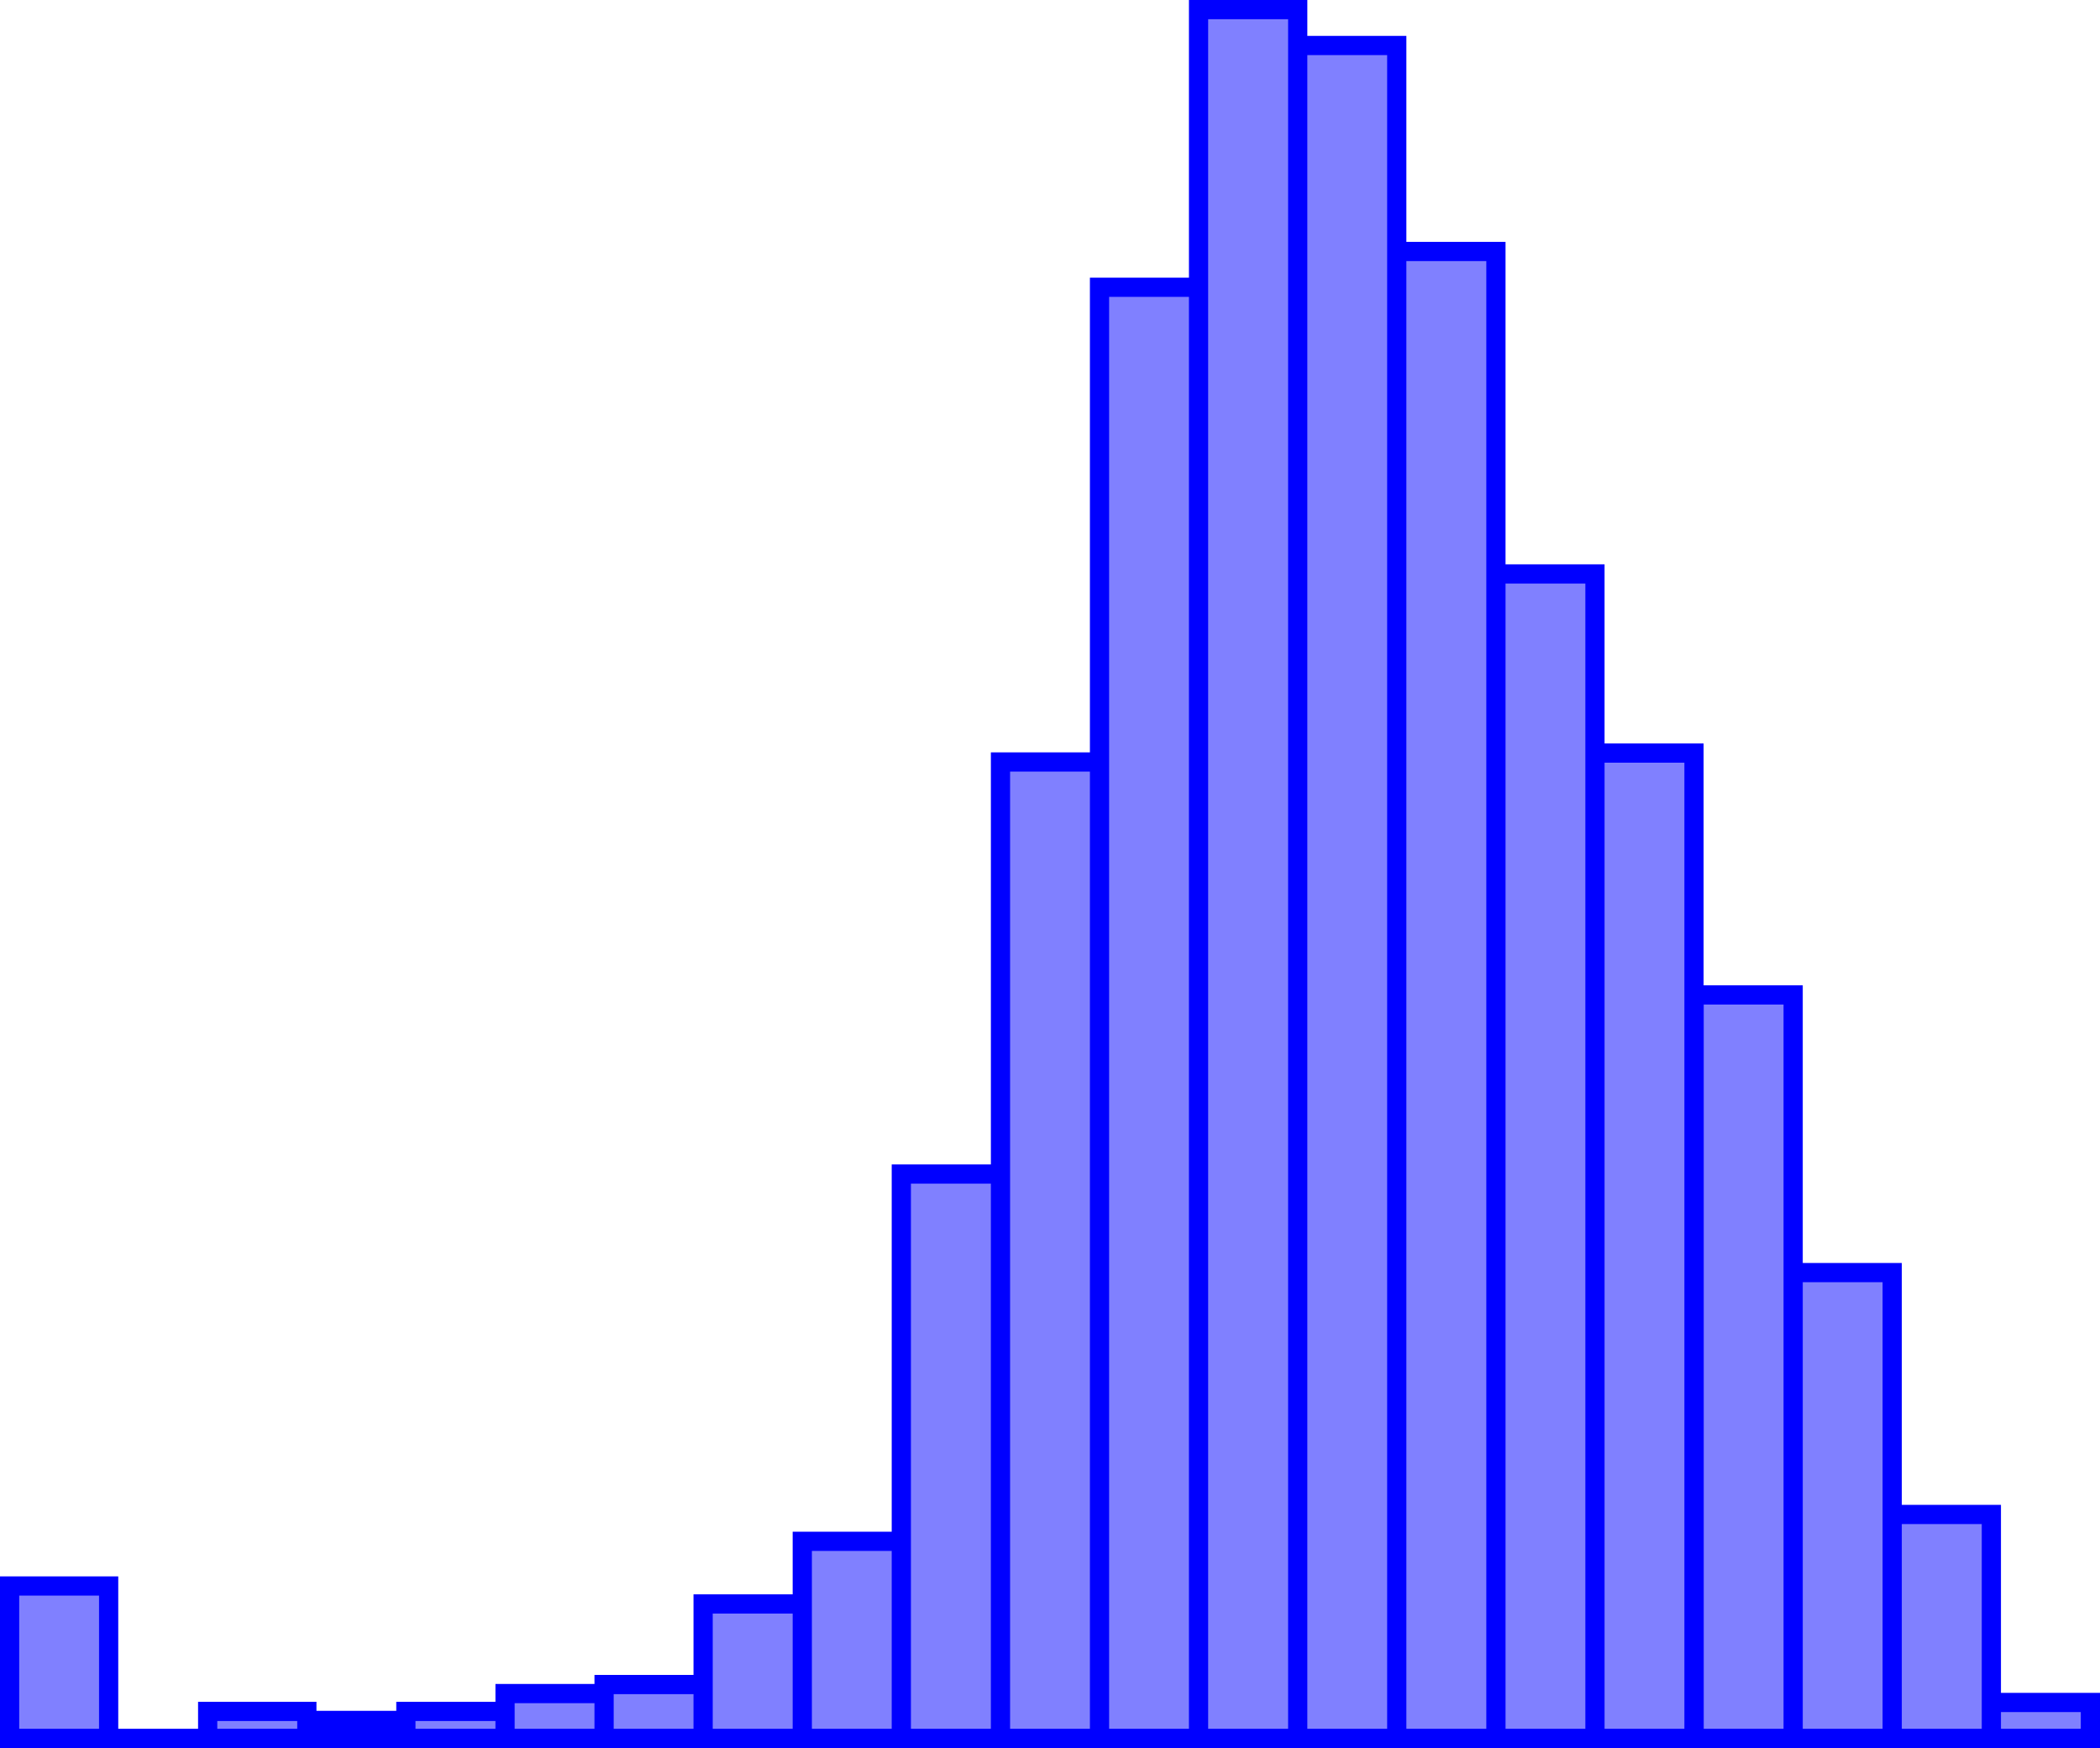<?xml version='1.0' encoding='UTF-8'?>
<!-- This file was generated by dvisvgm 2.8.2 -->
<svg version='1.1' xmlns='http://www.w3.org/2000/svg' xmlns:xlink='http://www.w3.org/1999/xlink' viewBox='-71.998 -72.002 65.352 54.399'>
<defs>
<clipPath id='clip1'>
<path d='M-78.176-12.523H-.469V-77.082H-78.176Z'/>
</clipPath>
</defs>
<g id='page1'>
<path d='M-71.699-17.902H-68.617V-22.645H-71.699ZM-68.617-17.902H-65.535H-68.617ZM-65.535-17.902H-62.449V-18.742H-65.535ZM-62.449-17.902H-59.367V-18.461H-62.449ZM-59.367-17.902H-56.281V-18.742H-59.367ZM-56.281-17.902H-53.199V-19.297H-56.281ZM-53.199-17.902H-50.117V-19.578H-53.199ZM-50.117-17.902H-47.031V-22.086H-50.117ZM-47.031-17.902H-43.949V-24.035H-47.031ZM-43.949-17.902H-40.863V-35.465H-43.949ZM-40.863-17.902H-37.781V-48.289H-40.863ZM-37.781-17.902H-34.699V-63.062H-37.781ZM-34.699-17.902H-31.613V-71.703H-34.699ZM-31.613-17.902H-28.531V-70.586H-31.613ZM-28.531-17.902H-25.445V-64.176H-28.531ZM-25.445-17.902H-22.363V-54.141H-25.445ZM-22.363-17.902H-19.281V-48.566H-22.363ZM-19.277-17.902H-16.195V-41.039H-19.277ZM-16.195-17.902H-13.113V-32.398H-16.195ZM-13.113-17.902H-10.027V-24.871H-13.113ZM-10.027-17.902H-6.945V-19.02H-10.027Z' fill='#8080ff' clip-path='url(#clip1)'/>
<path d='M-71.699-17.902H-68.617V-22.645H-71.699ZM-68.617-17.902H-65.535H-68.617ZM-65.535-17.902H-62.449V-18.742H-65.535ZM-62.449-17.902H-59.367V-18.461H-62.449ZM-59.367-17.902H-56.281V-18.742H-59.367ZM-56.281-17.902H-53.199V-19.297H-56.281ZM-53.199-17.902H-50.117V-19.578H-53.199ZM-50.117-17.902H-47.031V-22.086H-50.117ZM-47.031-17.902H-43.949V-24.035H-47.031ZM-43.949-17.902H-40.863V-35.465H-43.949ZM-40.863-17.902H-37.781V-48.289H-40.863ZM-37.781-17.902H-34.699V-63.062H-37.781ZM-34.699-17.902H-31.613V-71.703H-34.699ZM-31.613-17.902H-28.531V-70.586H-31.613ZM-28.531-17.902H-25.445V-64.176H-28.531ZM-25.445-17.902H-22.363V-54.141H-25.445ZM-22.363-17.902H-19.281V-48.566H-22.363ZM-19.277-17.902H-16.195V-41.039H-19.277ZM-16.195-17.902H-13.113V-32.398H-16.195ZM-13.113-17.902H-10.027V-24.871H-13.113ZM-10.027-17.902H-6.945V-19.02H-10.027Z' stroke='#00f' fill='none' stroke-width='.598' stroke-miterlimit='10' clip-path='url(#clip1)'/>
</g>
</svg>